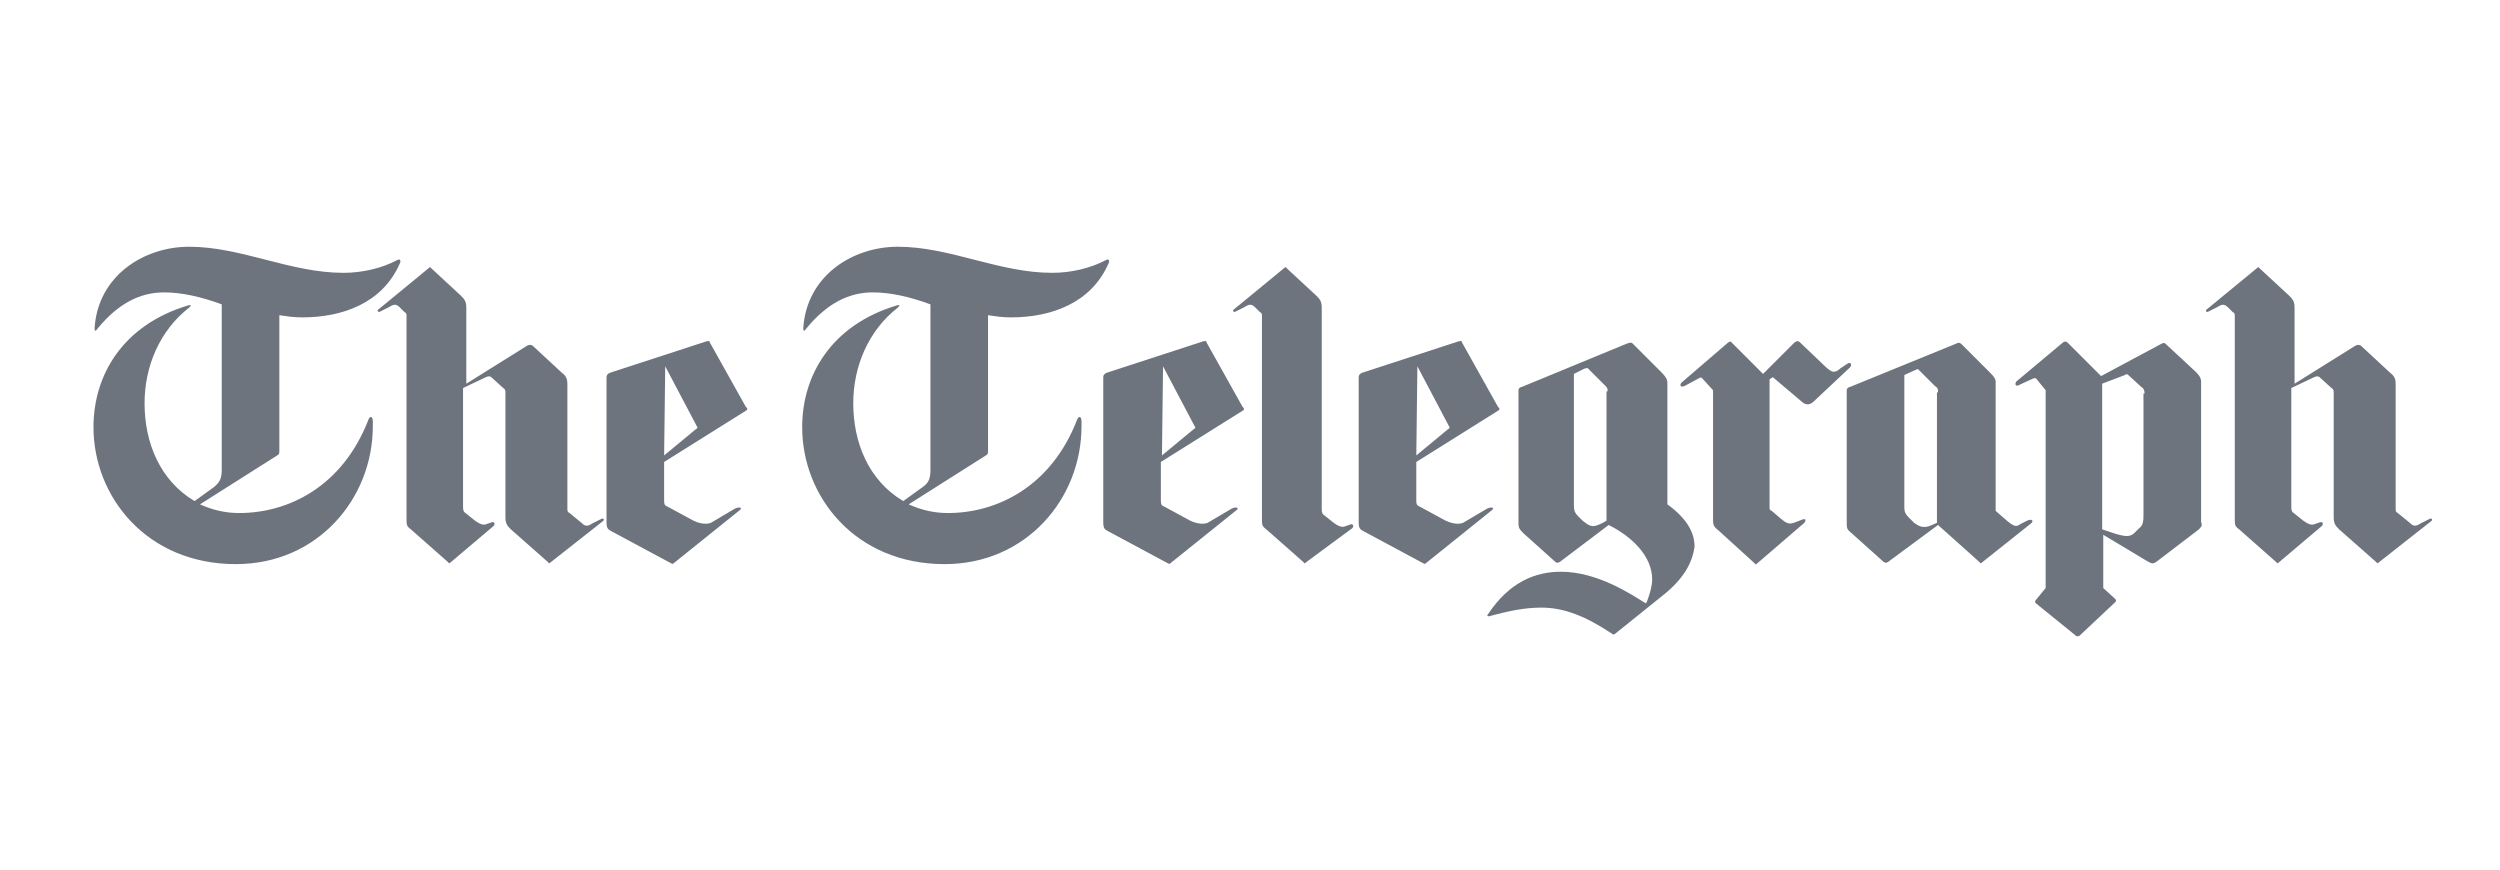 <?xml version="1.0" encoding="utf-8"?>
<!-- Generator: Adobe Illustrator 21.0.2, SVG Export Plug-In . SVG Version: 6.00 Build 0)  -->
<svg version="1.1" id="Layer_1" xmlns="http://www.w3.org/2000/svg" xmlns:xlink="http://www.w3.org/1999/xlink" x="0px" y="0px"
	 viewBox="0 0 230 80" style="enable-background:new 0 0 230 80;" xml:space="preserve">
<style type="text/css">
	.st0{fill:#6E747E;}
</style>
<path class="st0" d="M27.8,29.2c-0.8,0-1.4-0.1-2.1-0.2v12.4c0,0.3,0,0.4-0.2,0.5l-7.1,4.5c1.1,0.5,2.3,0.8,3.6,0.8
	c4.5,0,9.5-2.4,11.9-8.6c0.1-0.3,0.4-0.4,0.4,0.2v0.4c0,6.7-5.1,12.7-12.6,12.7c-8.2,0-13.1-6.2-13.1-12.6c0-4.8,2.7-9.4,8.7-11.2
	c0.3-0.1,0.3,0,0.1,0.2c-2.7,2.1-4.1,5.4-4.1,8.8c0,3.6,1.4,7.1,4.6,9l1.8-1.3c0.6-0.5,0.7-0.9,0.7-1.6V28c-1.9-0.7-3.7-1.1-5.3-1.1
	c-2.2,0-4.2,1-6.1,3.3c-0.2,0.3-0.3,0.3-0.3,0c0.3-4.8,4.5-7.5,8.7-7.5c4.8,0,9.3,2.4,14.2,2.4c1.7,0,3.5-0.4,5-1.2
	c0.2-0.1,0.3,0.1,0.2,0.3C35.2,27.9,31.5,29.2,27.8,29.2z M50.7,51.7c-0.2,0.2-0.2,0.1-0.3,0l-3.4-3c-0.3-0.3-0.5-0.5-0.5-1.1V36.1
	c0-0.1,0-0.3-0.2-0.4l-1.1-1c-0.1-0.1-0.3-0.1-0.5,0l-2.1,1v10.9c0,0.2,0,0.3,0.1,0.5l1,0.8c0.3,0.2,0.7,0.5,1.1,0.3l0.3-0.1
	c0.4-0.2,0.5,0.1,0.3,0.3l-3.9,3.3c-0.2,0.2-0.2,0.1-0.3,0l-3.4-3c-0.4-0.3-0.4-0.4-0.4-1V29.1c0-0.2,0-0.3-0.2-0.4l-0.4-0.4
	c-0.4-0.4-0.6-0.3-1.1,0l-0.8,0.4c-0.1,0-0.3-0.1,0-0.3l4.5-3.7c0.2-0.2,0.2-0.1,0.3,0l2.7,2.5c0.3,0.3,0.5,0.5,0.5,1.1v7l5.6-3.5
	c0.2-0.1,0.3-0.1,0.5,0l2.7,2.5c0.4,0.3,0.5,0.6,0.5,1v11.5c0,0.2,0,0.3,0.2,0.4l1.1,0.9c0.4,0.4,0.6,0.3,1.1,0l0.8-0.4
	c0.1,0,0.3,0.1,0,0.3L50.7,51.7z M68.6,37.8l-7.5,4.7V46c0,0.3,0,0.5,0.3,0.6l2.4,1.3c0.4,0.2,1.1,0.4,1.6,0.2l2.2-1.3
	c0.4-0.2,0.7-0.1,0.5,0.1L62,51.8c-0.1,0.1-0.1,0.1-0.3,0l-5.4-2.9c-0.4-0.2-0.5-0.3-0.5-0.9V34.7c0-0.2,0.1-0.3,0.3-0.4l8.9-2.9
	c0.1,0,0.3-0.1,0.3,0.1l3.3,5.9C68.8,37.6,68.8,37.7,68.6,37.8z M61.2,33.7L61.2,33.7l-0.1,8.2l2.9-2.4c0.2-0.1,0.2-0.2,0.1-0.3
	L61.2,33.7z M93,29.2c-0.8,0-1.4-0.1-2.1-0.2v12.4c0,0.3,0,0.4-0.2,0.5l-7.1,4.5c1.1,0.5,2.3,0.8,3.6,0.8c4.5,0,9.5-2.4,11.9-8.6
	c0.1-0.3,0.4-0.4,0.4,0.2v0.4c0,6.7-5.1,12.7-12.6,12.7c-8.2,0-13.1-6.2-13.1-12.6c0-4.8,2.7-9.4,8.7-11.2c0.3-0.1,0.3,0,0.1,0.2
	c-2.7,2.1-4.1,5.4-4.1,8.8c0,3.6,1.4,7.1,4.6,9l1.8-1.3c0.6-0.4,0.7-0.9,0.7-1.6V28c-1.9-0.7-3.7-1.1-5.3-1.1c-2.2,0-4.2,1-6.1,3.3
	c-0.2,0.3-0.3,0.3-0.3,0c0.3-4.8,4.5-7.5,8.7-7.5c4.8,0,9.3,2.4,14.2,2.4c1.7,0,3.5-0.4,5-1.2c0.2-0.1,0.3,0.1,0.2,0.3
	C100.4,27.9,96.7,29.2,93,29.2z M114.3,37.8l-7.5,4.7V46c0,0.3,0,0.5,0.3,0.6l2.4,1.3c0.4,0.2,1.1,0.4,1.6,0.2l2.2-1.3
	c0.4-0.2,0.7-0.1,0.5,0.1l-6.1,4.9c-0.1,0.1-0.1,0.1-0.3,0l-5.4-2.9c-0.4-0.2-0.5-0.3-0.5-0.9V34.7c0-0.2,0.1-0.3,0.3-0.4l8.9-2.9
	c0.1,0,0.3-0.1,0.3,0.1l3.3,5.9C114.5,37.6,114.5,37.7,114.3,37.8z M107,33.7L107,33.7l-0.1,8.2l2.9-2.4c0.2-0.1,0.2-0.2,0.1-0.3
	L107,33.7z M120.2,51.7c-0.2,0.2-0.2,0.1-0.3,0l-3.4-3c-0.4-0.3-0.4-0.4-0.4-1V29.1c0-0.2,0-0.3-0.2-0.4l-0.4-0.4
	c-0.4-0.4-0.6-0.3-1.1,0l-0.8,0.4c-0.1,0-0.3-0.1,0-0.3l4.5-3.7c0.2-0.2,0.2-0.1,0.3,0l2.7,2.5c0.3,0.3,0.5,0.5,0.5,1.1v18.5
	c0,0.2,0,0.3,0.1,0.5l1,0.8c0.3,0.2,0.7,0.5,1.1,0.3l0.3-0.1c0.4-0.2,0.5,0.1,0.3,0.3L120.2,51.7z M137.8,37.8l-7.5,4.7V46
	c0,0.3,0,0.5,0.3,0.6l2.4,1.3c0.4,0.2,1.1,0.4,1.6,0.2l2.2-1.3c0.4-0.2,0.7-0.1,0.5,0.1l-6.1,4.9c-0.1,0.1-0.1,0.1-0.3,0l-5.4-2.9
	c-0.4-0.2-0.5-0.3-0.5-0.9V34.7c0-0.2,0.1-0.3,0.3-0.4l8.9-2.9c0.1,0,0.3-0.1,0.3,0.1l3.3,5.9C138,37.6,138,37.7,137.8,37.8z
	 M130.4,33.7L130.4,33.7l-0.1,8.2l2.9-2.4c0.2-0.1,0.2-0.2,0.1-0.3L130.4,33.7z M153.2,54.6l-4.6,3.7c-0.1,0.1-0.2,0.1-0.3,0
	c-2.4-1.6-4.4-2.4-6.5-2.4c-1.5,0-3,0.3-4.8,0.8c-0.2,0-0.2-0.1-0.1-0.2c2-3,4.4-3.9,6.7-3.9c3.4,0,6.5,2.1,7.8,2.9l0.1-0.1
	c0.3-0.8,0.5-1.5,0.5-2.1c0-2.1-1.8-3.9-4-5l-4.5,3.4c-0.2,0.1-0.3,0.1-0.4,0l-2.9-2.6c-0.4-0.4-0.5-0.5-0.5-1V35.9
	c0-0.2,0.2-0.3,0.3-0.3l9.7-4c0.3-0.1,0.4-0.1,0.5,0l2.7,2.7c0.3,0.3,0.5,0.6,0.5,0.9v11.2c1.8,1.3,2.5,2.6,2.5,3.9
	C155.7,51.7,155,53.1,153.2,54.6z M147.9,36c0-0.2,0-0.3-0.2-0.5l-1.6-1.6c-0.1-0.1-0.1,0-0.3,0l-1,0.5v12.1c0,0.7,0.2,0.8,0.8,1.4
	c0.4,0.3,0.6,0.5,1,0.5c0.3,0,0.9-0.3,1.2-0.5V36z M166.9,36.9c-0.2,0.2-0.4,0.3-0.6,0.3s-0.4-0.1-0.6-0.3l-2.6-2.2l-0.3,0.2v11.7
	c0,0.3,0,0.3,0.2,0.4l0.7,0.6c0.7,0.6,0.9,0.7,1.6,0.4l0.5-0.2c0.3-0.1,0.4,0,0.2,0.3l-4.3,3.7c-0.2,0.2-0.2,0.1-0.3,0l-3.3-3
	c-0.4-0.3-0.5-0.5-0.5-0.9v-12l-1-1.1c-0.1-0.1-0.1-0.1-0.3,0l-1.3,0.7c-0.4,0.2-0.5-0.1-0.3-0.3l4.3-3.7c0.2-0.1,0.3-0.1,0.3,0
	l2.9,2.9l2.9-2.9c0.2-0.1,0.3-0.2,0.5,0l2.2,2.1c0.4,0.4,0.7,0.6,0.9,0.6c0.2,0,0.4-0.1,0.6-0.3l0.6-0.4c0.4-0.3,0.5,0.1,0.3,0.3
	L166.9,36.9z M182.4,51.7c-0.2,0.2-0.2,0.1-0.3,0l-3.8-3.4l-4.6,3.4c-0.2,0.1-0.2,0.1-0.4,0l-2.9-2.6c-0.5-0.4-0.5-0.5-0.5-1V35.9
	c0-0.2,0.2-0.3,0.3-0.3l9.8-4c0.2-0.1,0.3-0.1,0.5,0.1l2.6,2.6c0.4,0.4,0.5,0.6,0.5,0.8v11.9l0.8,0.7c0.9,0.8,1.1,0.8,1.5,0.5
	l0.6-0.3c0.4-0.2,0.7,0,0.3,0.3L182.4,51.7z M178.3,36.1c0-0.3,0-0.4-0.3-0.6l-1.5-1.5c-0.1-0.1-0.1,0-0.2,0l-1.1,0.5v12.2
	c0,0.4,0.1,0.6,0.4,0.9l0.5,0.5c0.4,0.3,0.8,0.5,1.4,0.3l0.7-0.3V36.1z M202.3,48.7l-3.8,2.9c-0.4,0.3-0.5,0.3-1,0l-4-2.4v4.9l1.1,1
	c0.1,0.1,0.1,0.2,0,0.3l-3.3,3.1c-0.1,0-0.2,0.1-0.3,0l-3.7-3c-0.1-0.1-0.1-0.2,0-0.3l0.9-1.1V35.9l-0.9-1.1c0,0-0.1,0-0.2,0
	l-1.3,0.6c-0.3,0.2-0.5,0-0.3-0.3l4.3-3.6c0.1-0.1,0.3-0.1,0.4,0l3.1,3.1l5.6-3c0.2-0.1,0.3,0,0.3,0l2.8,2.6
	c0.2,0.2,0.5,0.5,0.5,0.9V48C202.6,48.3,202.6,48.4,202.3,48.7z M197.3,36.2c0-0.3-0.1-0.5-0.3-0.6l-1.2-1.1c-0.1-0.1-0.2-0.1-0.3,0
	l-2.1,0.8v13.4l1.2,0.4c1,0.3,1.4,0.3,1.8-0.1l0.4-0.4c0.4-0.3,0.4-0.7,0.4-1.4V36.2z M218.9,51.7c-0.2,0.2-0.2,0.1-0.3,0l-3.4-3
	c-0.3-0.3-0.5-0.5-0.5-1.1V36.1c0-0.1,0-0.3-0.2-0.4l-1.1-1c-0.1-0.1-0.3-0.1-0.5,0l-2.1,1v10.9c0,0.2,0,0.3,0.1,0.5l1,0.8
	c0.3,0.2,0.7,0.5,1.1,0.3l0.3-0.1c0.4-0.2,0.5,0.1,0.3,0.3l-3.9,3.3c-0.2,0.2-0.2,0.1-0.3,0l-3.4-3c-0.4-0.3-0.4-0.4-0.4-1V29.1
	c0-0.2,0-0.3-0.2-0.4l-0.4-0.4c-0.4-0.4-0.6-0.3-1.1,0l-0.8,0.4c-0.1,0-0.3-0.1,0-0.3l4.5-3.7c0.2-0.2,0.2-0.1,0.3,0l2.7,2.5
	c0.3,0.3,0.5,0.5,0.5,1.1v7l5.6-3.5c0.2-0.1,0.3-0.1,0.5,0l2.7,2.5c0.4,0.3,0.5,0.6,0.5,1v11.5c0,0.2,0,0.3,0.2,0.4l1.1,0.9
	c0.4,0.4,0.6,0.3,1.1,0l0.8-0.4c0.1,0,0.3,0.1,0,0.3L218.9,51.7z"/>
</svg>
